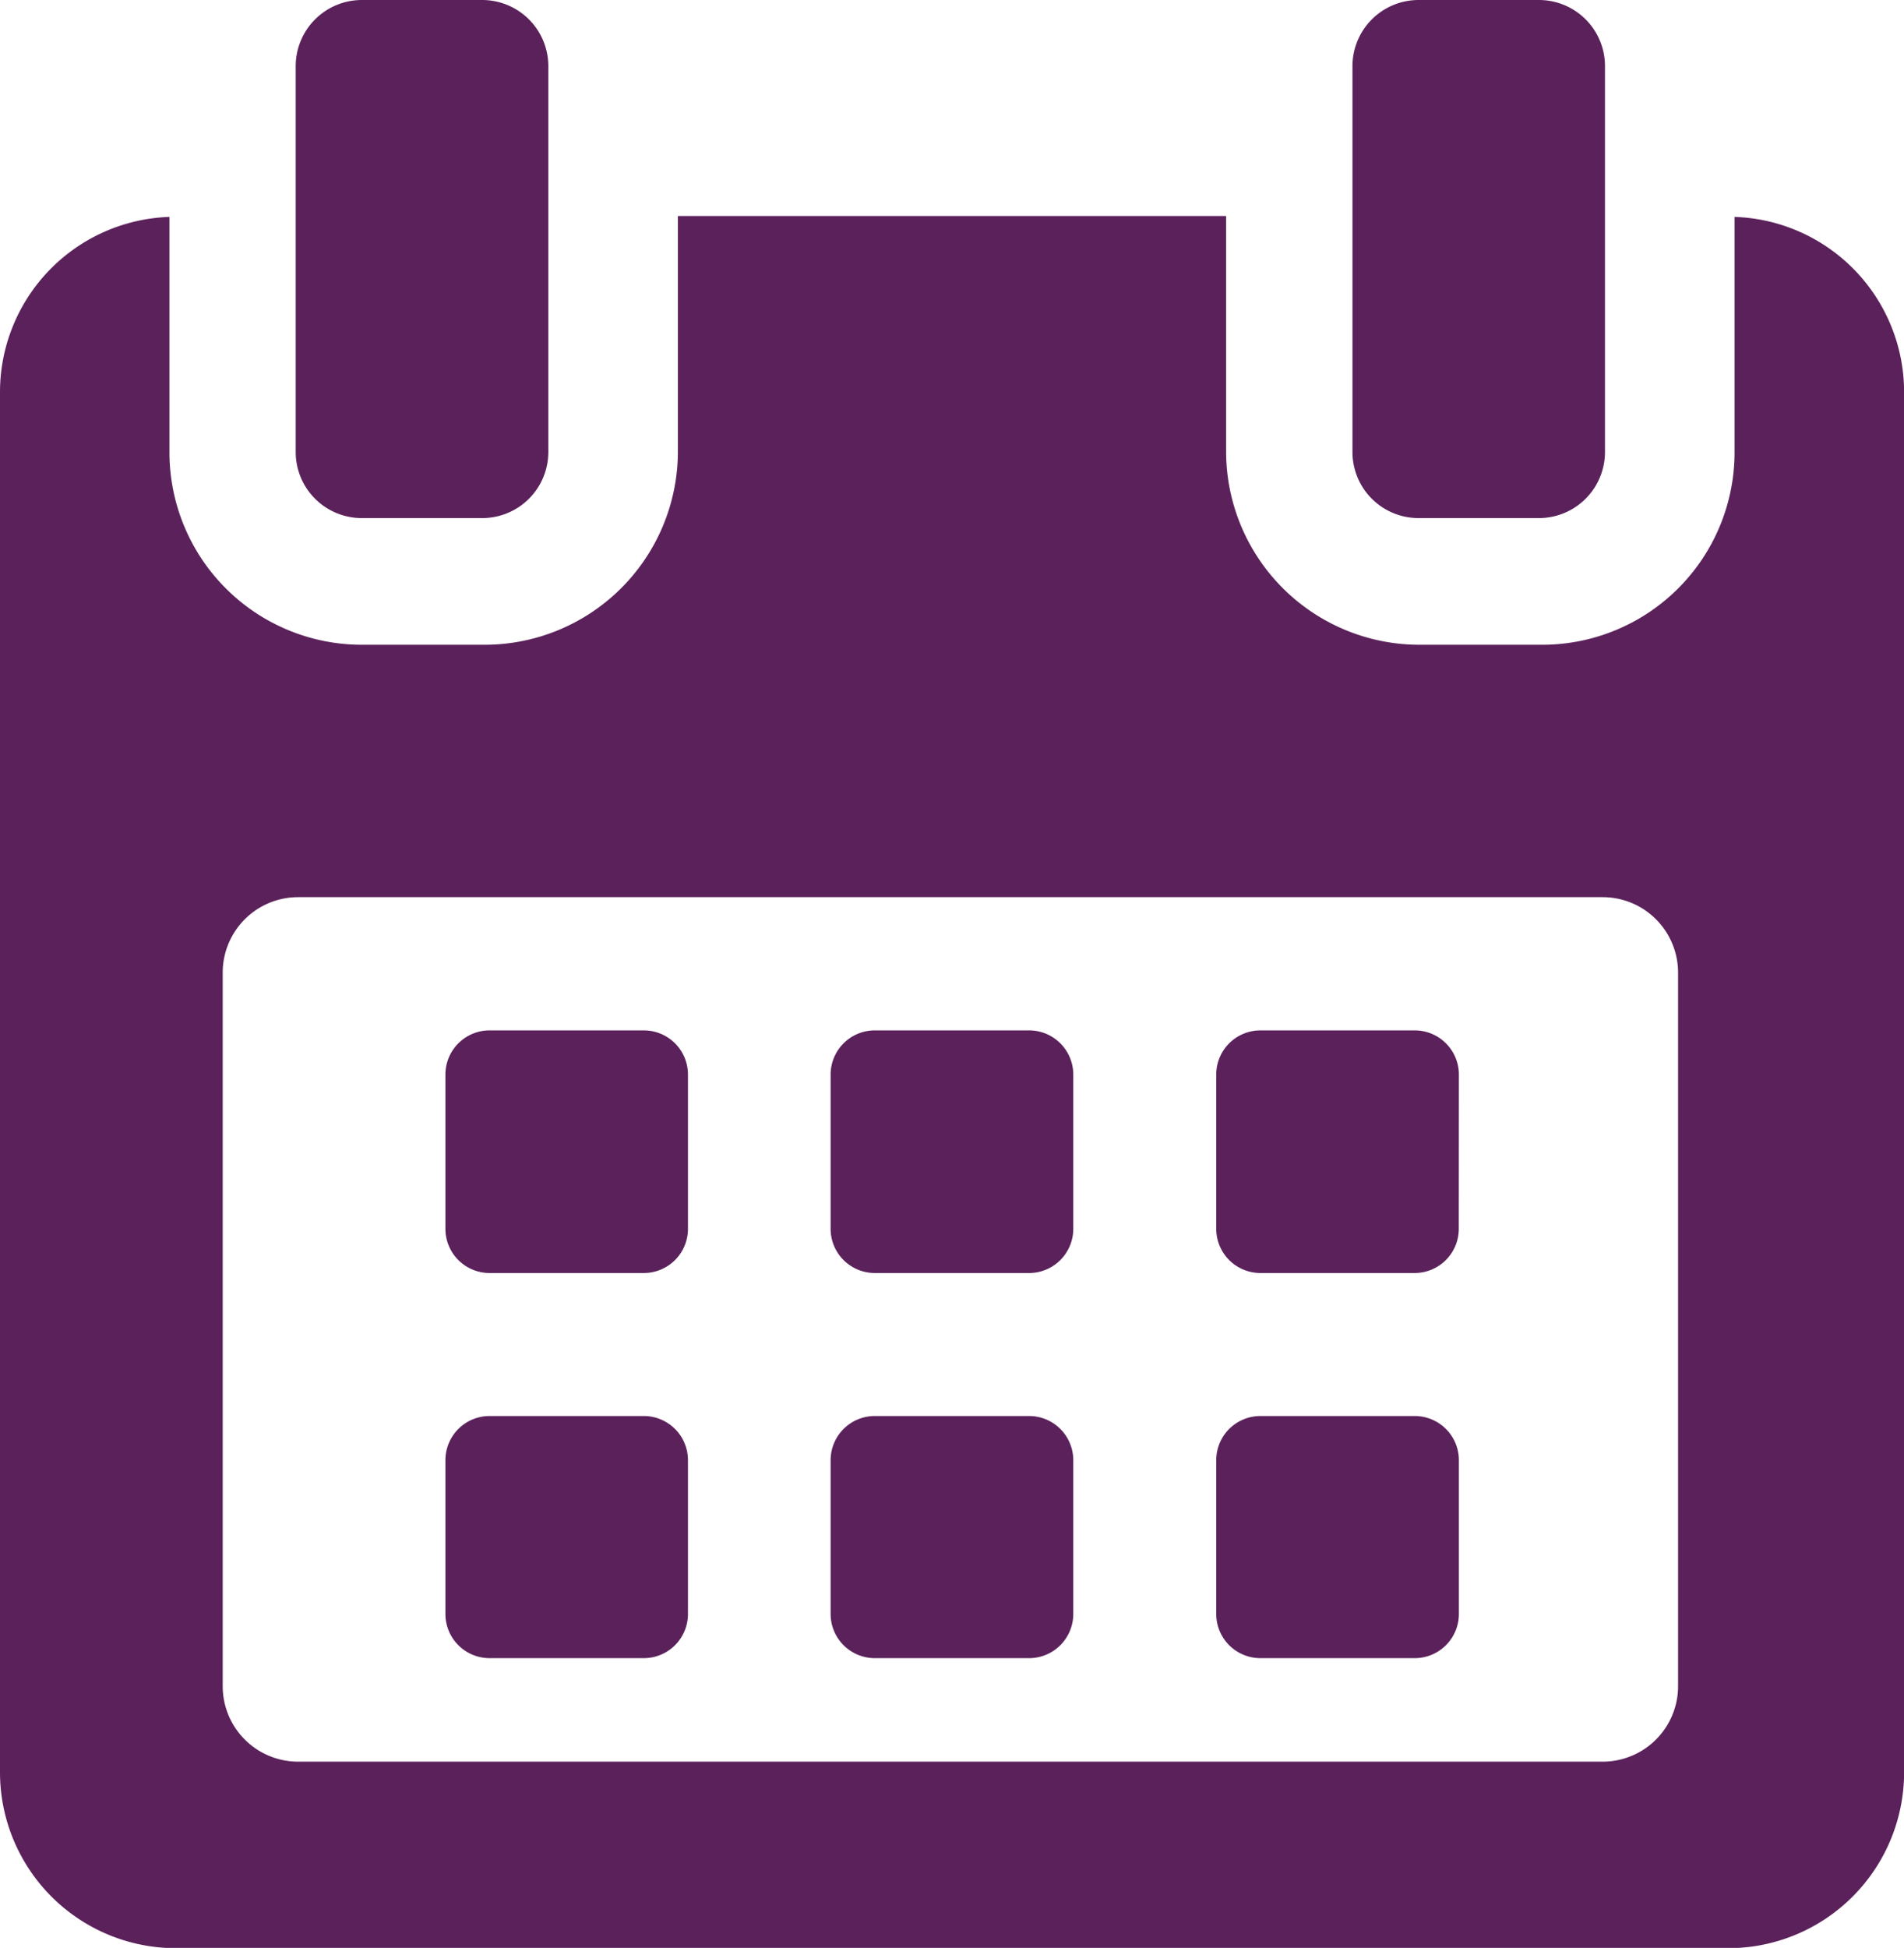 <svg xmlns="http://www.w3.org/2000/svg" width="19.484" height="19.927" viewBox="0 0 19.484 19.927">
  <g id="calendar_2_" data-name="calendar (2)" transform="translate(0 0)">
    <g id="Group_380" data-name="Group 380">
      <path id="Path_901" data-name="Path 901" d="M119.518,258.694a.452.452,0,0,0-.452-.452h-1.578a.452.452,0,0,0-.452.452v1.578a.452.452,0,0,0,.452.452h1.578a.452.452,0,0,0,.452-.452v-1.578Z" transform="translate(-112.478 -247.701)" fill="#5b215b"/>
      <path id="Path_902" data-name="Path 902" d="M216.152,258.694a.452.452,0,0,0-.452-.452h-1.579a.452.452,0,0,0-.452.452v1.578a.452.452,0,0,0,.452.452H215.7a.452.452,0,0,0,.452-.452Z" transform="translate(-205.169 -247.701)" fill="#5b215b"/>
      <path id="Path_903" data-name="Path 903" d="M312.781,258.694a.452.452,0,0,0-.452-.452H310.75a.452.452,0,0,0-.452.452v1.578a.452.452,0,0,0,.452.452h1.578a.452.452,0,0,0,.452-.452Z" transform="translate(-297.852 -247.701)" fill="#5b215b"/>
      <path id="Path_904" data-name="Path 904" d="M119.518,355.327a.452.452,0,0,0-.452-.452h-1.578a.452.452,0,0,0-.452.452V356.9a.452.452,0,0,0,.452.452h1.578a.452.452,0,0,0,.452-.452v-1.578Z" transform="translate(-112.478 -340.389)" fill="#5b215b"/>
      <path id="Path_905" data-name="Path 905" d="M216.152,355.327a.452.452,0,0,0-.452-.452h-1.579a.452.452,0,0,0-.452.452V356.9a.452.452,0,0,0,.452.452H215.7a.452.452,0,0,0,.452-.452Z" transform="translate(-205.169 -340.389)" fill="#5b215b"/>
      <path id="Path_906" data-name="Path 906" d="M312.781,355.327a.452.452,0,0,0-.452-.452H310.75a.452.452,0,0,0-.452.452V356.9a.452.452,0,0,0,.452.452h1.579a.452.452,0,0,0,.452-.452v-1.578Z" transform="translate(-297.852 -340.389)" fill="#5b215b"/>
      <path id="Path_907" data-name="Path 907" d="M23.161,54.151v2.41a1.969,1.969,0,0,1-1.973,1.967H19.943a1.979,1.979,0,0,1-1.985-1.967V54.142h-5.61v2.419a1.979,1.979,0,0,1-1.985,1.967H9.118a1.969,1.969,0,0,1-1.973-1.967v-2.41a1.794,1.794,0,0,0-1.734,1.785V70.062a1.8,1.8,0,0,0,1.786,1.8H23.11a1.8,1.8,0,0,0,1.786-1.8V55.935A1.794,1.794,0,0,0,23.161,54.151Zm-.578,15.031a.772.772,0,0,1-.772.772H8.462a.772.772,0,0,1-.772-.772v-7.3a.772.772,0,0,1,.772-.772H21.811a.772.772,0,0,1,.772.772v7.3Z" transform="translate(-5.411 -51.932)" fill="#5b215b"/>
      <path id="Path_908" data-name="Path 908" d="M80.227,5.3h1.231a.676.676,0,0,0,.677-.676V.677A.677.677,0,0,0,81.458,0H80.227a.677.677,0,0,0-.677.677V4.628A.676.676,0,0,0,80.227,5.3Z" transform="translate(-76.524)" fill="#5b215b"/>
      <path id="Path_909" data-name="Path 909" d="M345.135,5.3h1.231a.676.676,0,0,0,.676-.676V.677A.676.676,0,0,0,346.366,0h-1.231a.677.677,0,0,0-.677.677V4.628A.676.676,0,0,0,345.135,5.3Z" transform="translate(-330.618)" fill="#5b215b"/>
    </g>
  </g>
</svg>
